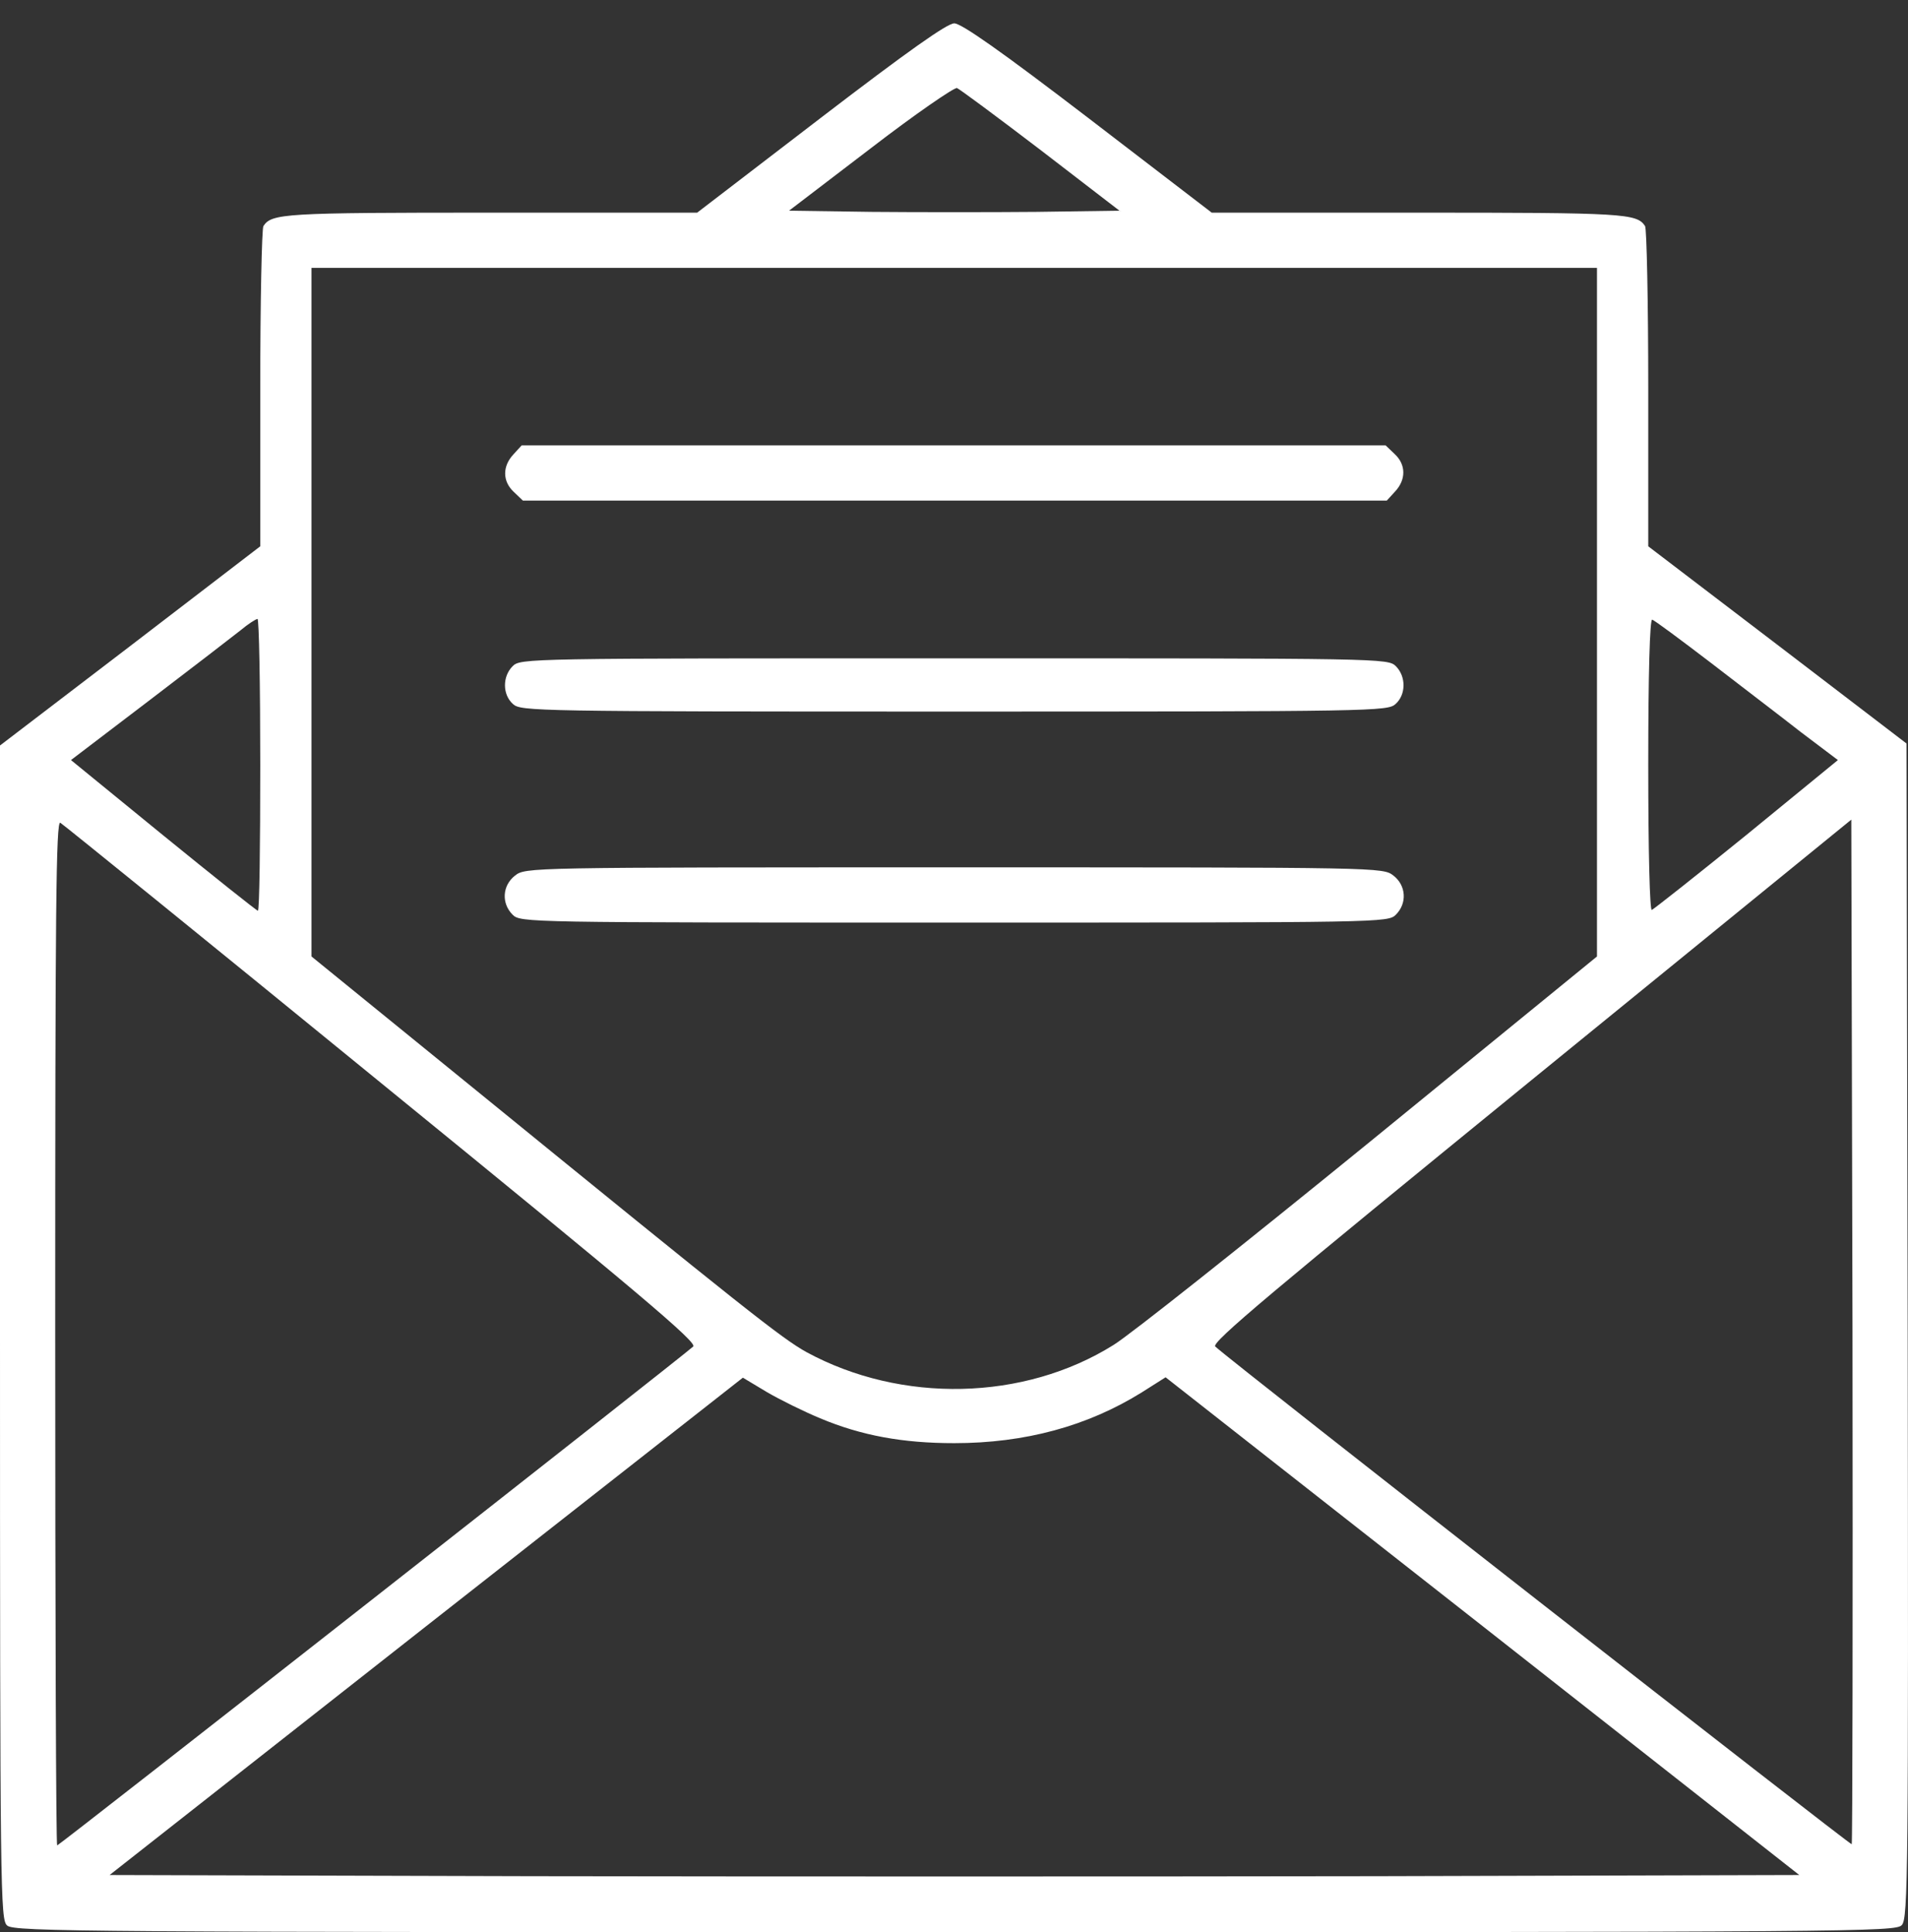 <svg width="80" height="81" viewBox="0 0 80 81" fill="none" xmlns="http://www.w3.org/2000/svg">
<rect x="0" y="0" width="80" height="81" fill="#333333" stroke="none"/>
<path d="M34.406 4.947L29.231 8.915H20.551C11.904 8.915 11.391 8.948 11.044 9.478C10.978 9.577 10.912 12.635 10.912 16.289V22.902L5.456 27.085L0 31.252V55.853C0 79.479 0.017 80.471 0.298 80.719C0.579 80.984 3.571 81 40.043 81C78.053 81 79.475 80.984 79.74 80.702C80.004 80.421 80.02 78.504 79.987 55.787L79.938 31.169L74.531 27.036L69.109 22.902V16.289C69.109 12.635 69.043 9.577 68.976 9.478C68.629 8.948 68.117 8.915 59.47 8.915H50.806L45.632 4.947C41.961 2.137 40.308 0.979 40.01 0.979C39.713 0.979 38.076 2.137 34.406 4.947ZM43.648 6.303L46.938 8.833L43.482 8.882C41.564 8.899 38.456 8.899 36.538 8.882L33.083 8.833L36.505 6.22C38.373 4.782 40.01 3.658 40.126 3.691C40.242 3.74 41.829 4.914 43.648 6.303ZM66.959 25.663V40.097L57.436 47.867C52.195 52.133 47.367 55.969 46.69 56.382C42.937 58.73 37.795 58.846 33.81 56.68C32.769 56.101 31.248 54.894 19.956 45.702L13.061 40.097V25.663V11.23H40.01H66.959V25.663ZM10.912 32.062C10.912 35.418 10.879 38.179 10.813 38.179C10.763 38.179 8.978 36.757 6.845 35.021L2.976 31.863L6.233 29.383C8.035 28.011 9.771 26.672 10.085 26.424C10.399 26.16 10.713 25.961 10.796 25.945C10.862 25.945 10.912 28.689 10.912 32.062ZM71.704 27.763C72.944 28.722 74.664 30.028 75.507 30.69L77.061 31.863L73.242 34.988C71.142 36.691 69.34 38.113 69.257 38.146C69.175 38.179 69.109 35.798 69.109 32.062C69.109 28.226 69.175 25.945 69.274 25.978C69.357 25.994 70.448 26.804 71.704 27.763ZM16.021 45.437C26.8 54.216 29.247 56.283 29.065 56.448C28.619 56.862 2.48 77.363 2.397 77.363C2.348 77.363 2.315 67.691 2.315 55.87C2.315 38.08 2.348 34.377 2.53 34.492C2.645 34.558 8.73 39.485 16.021 45.437ZM77.64 77.313C77.59 77.363 51.6 57.06 50.955 56.448C50.773 56.283 53.352 54.134 64.182 45.305L77.623 34.36L77.673 55.803C77.689 67.608 77.673 77.28 77.64 77.313ZM34.389 59.457C36.125 60.185 37.861 60.499 40.01 60.499C42.97 60.499 45.599 59.788 47.88 58.366L48.872 57.738L62.165 68.17L75.441 78.603L57.717 78.652C47.979 78.669 32.041 78.669 22.303 78.652L4.596 78.603L17.872 68.17L31.148 57.754L32.141 58.35C32.703 58.68 33.711 59.176 34.389 59.457Z" fill="white"/>
<path d="M21.526 19.05C21.063 19.547 21.063 20.175 21.542 20.621L21.923 20.985H40.026H58.147L58.494 20.605C58.957 20.109 58.957 19.48 58.477 19.034L58.097 18.67H39.993H21.873L21.526 19.05Z" fill="white"/>
<path d="M21.493 27.929C21.063 28.359 21.063 29.119 21.51 29.516C21.84 29.814 22.386 29.83 40.01 29.83C57.635 29.83 58.18 29.814 58.511 29.516C58.957 29.119 58.957 28.359 58.528 27.929C58.197 27.598 57.982 27.598 40.01 27.598C22.039 27.598 21.824 27.598 21.493 27.929Z" fill="white"/>
<path d="M21.592 36.708C21.063 37.121 21.013 37.865 21.493 38.345C21.823 38.675 22.038 38.675 40.01 38.675C57.981 38.675 58.196 38.675 58.527 38.345C59.007 37.865 58.957 37.121 58.428 36.708C57.981 36.361 57.948 36.361 40.01 36.361C22.071 36.361 22.038 36.361 21.592 36.708Z" fill="white"/>
</svg>
